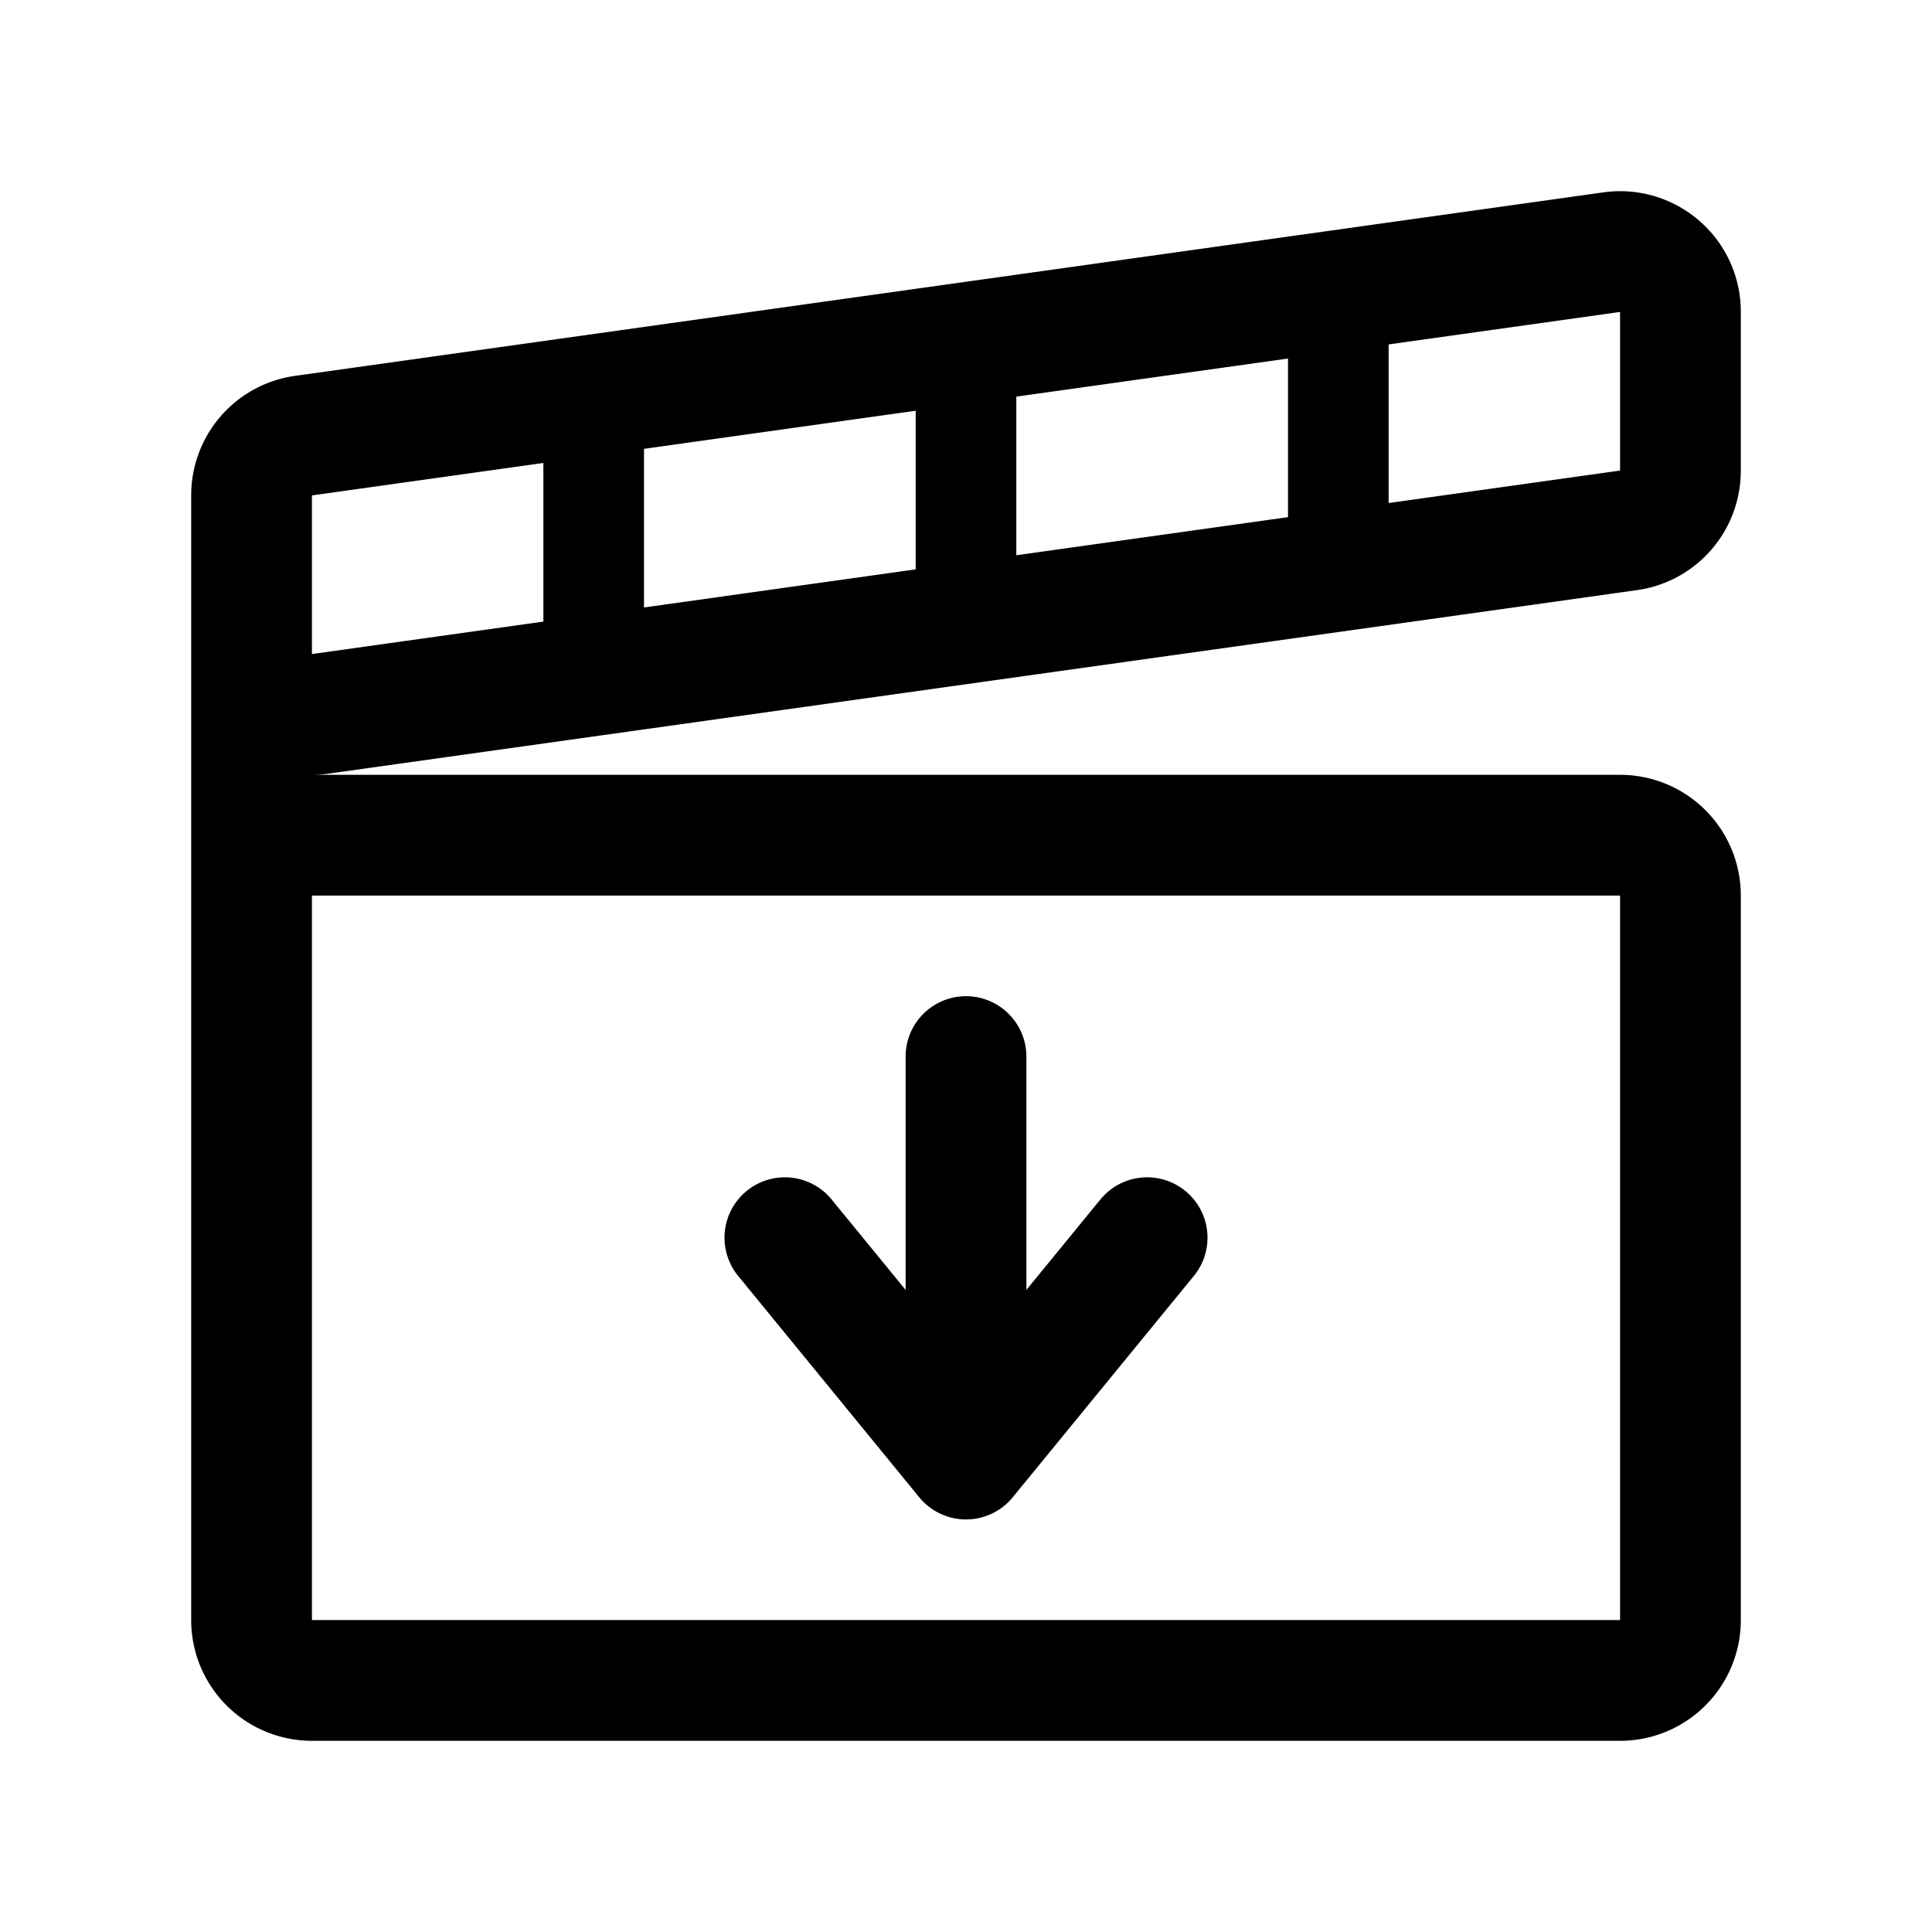 <svg width="192" height="192" fill="none" xmlns="http://www.w3.org/2000/svg"><path d="M96 105v40m0 0-18-22m18 22 18-22m47-40H25v78a6 6 0 0 0 6 6h130a6 6 0 0 0 6-6V89a6 6 0 0 0-6-6ZM25 59v24m135.163-57.94-130 18.233A5.983 5.983 0 0 0 25 49.209v15.815c0 3.631 3.226 6.423 6.837 5.916l130-18.233A5.983 5.983 0 0 0 167 46.791V30.976c0-3.631-3.226-6.423-6.837-5.916Z" stroke="#000" stroke-width="12" stroke-linecap="round" stroke-linejoin="round"/><path d="M96 36v24M59 42v24m74-35v24" stroke="#000" stroke-width="10" stroke-linecap="round" stroke-linejoin="round"/></svg>